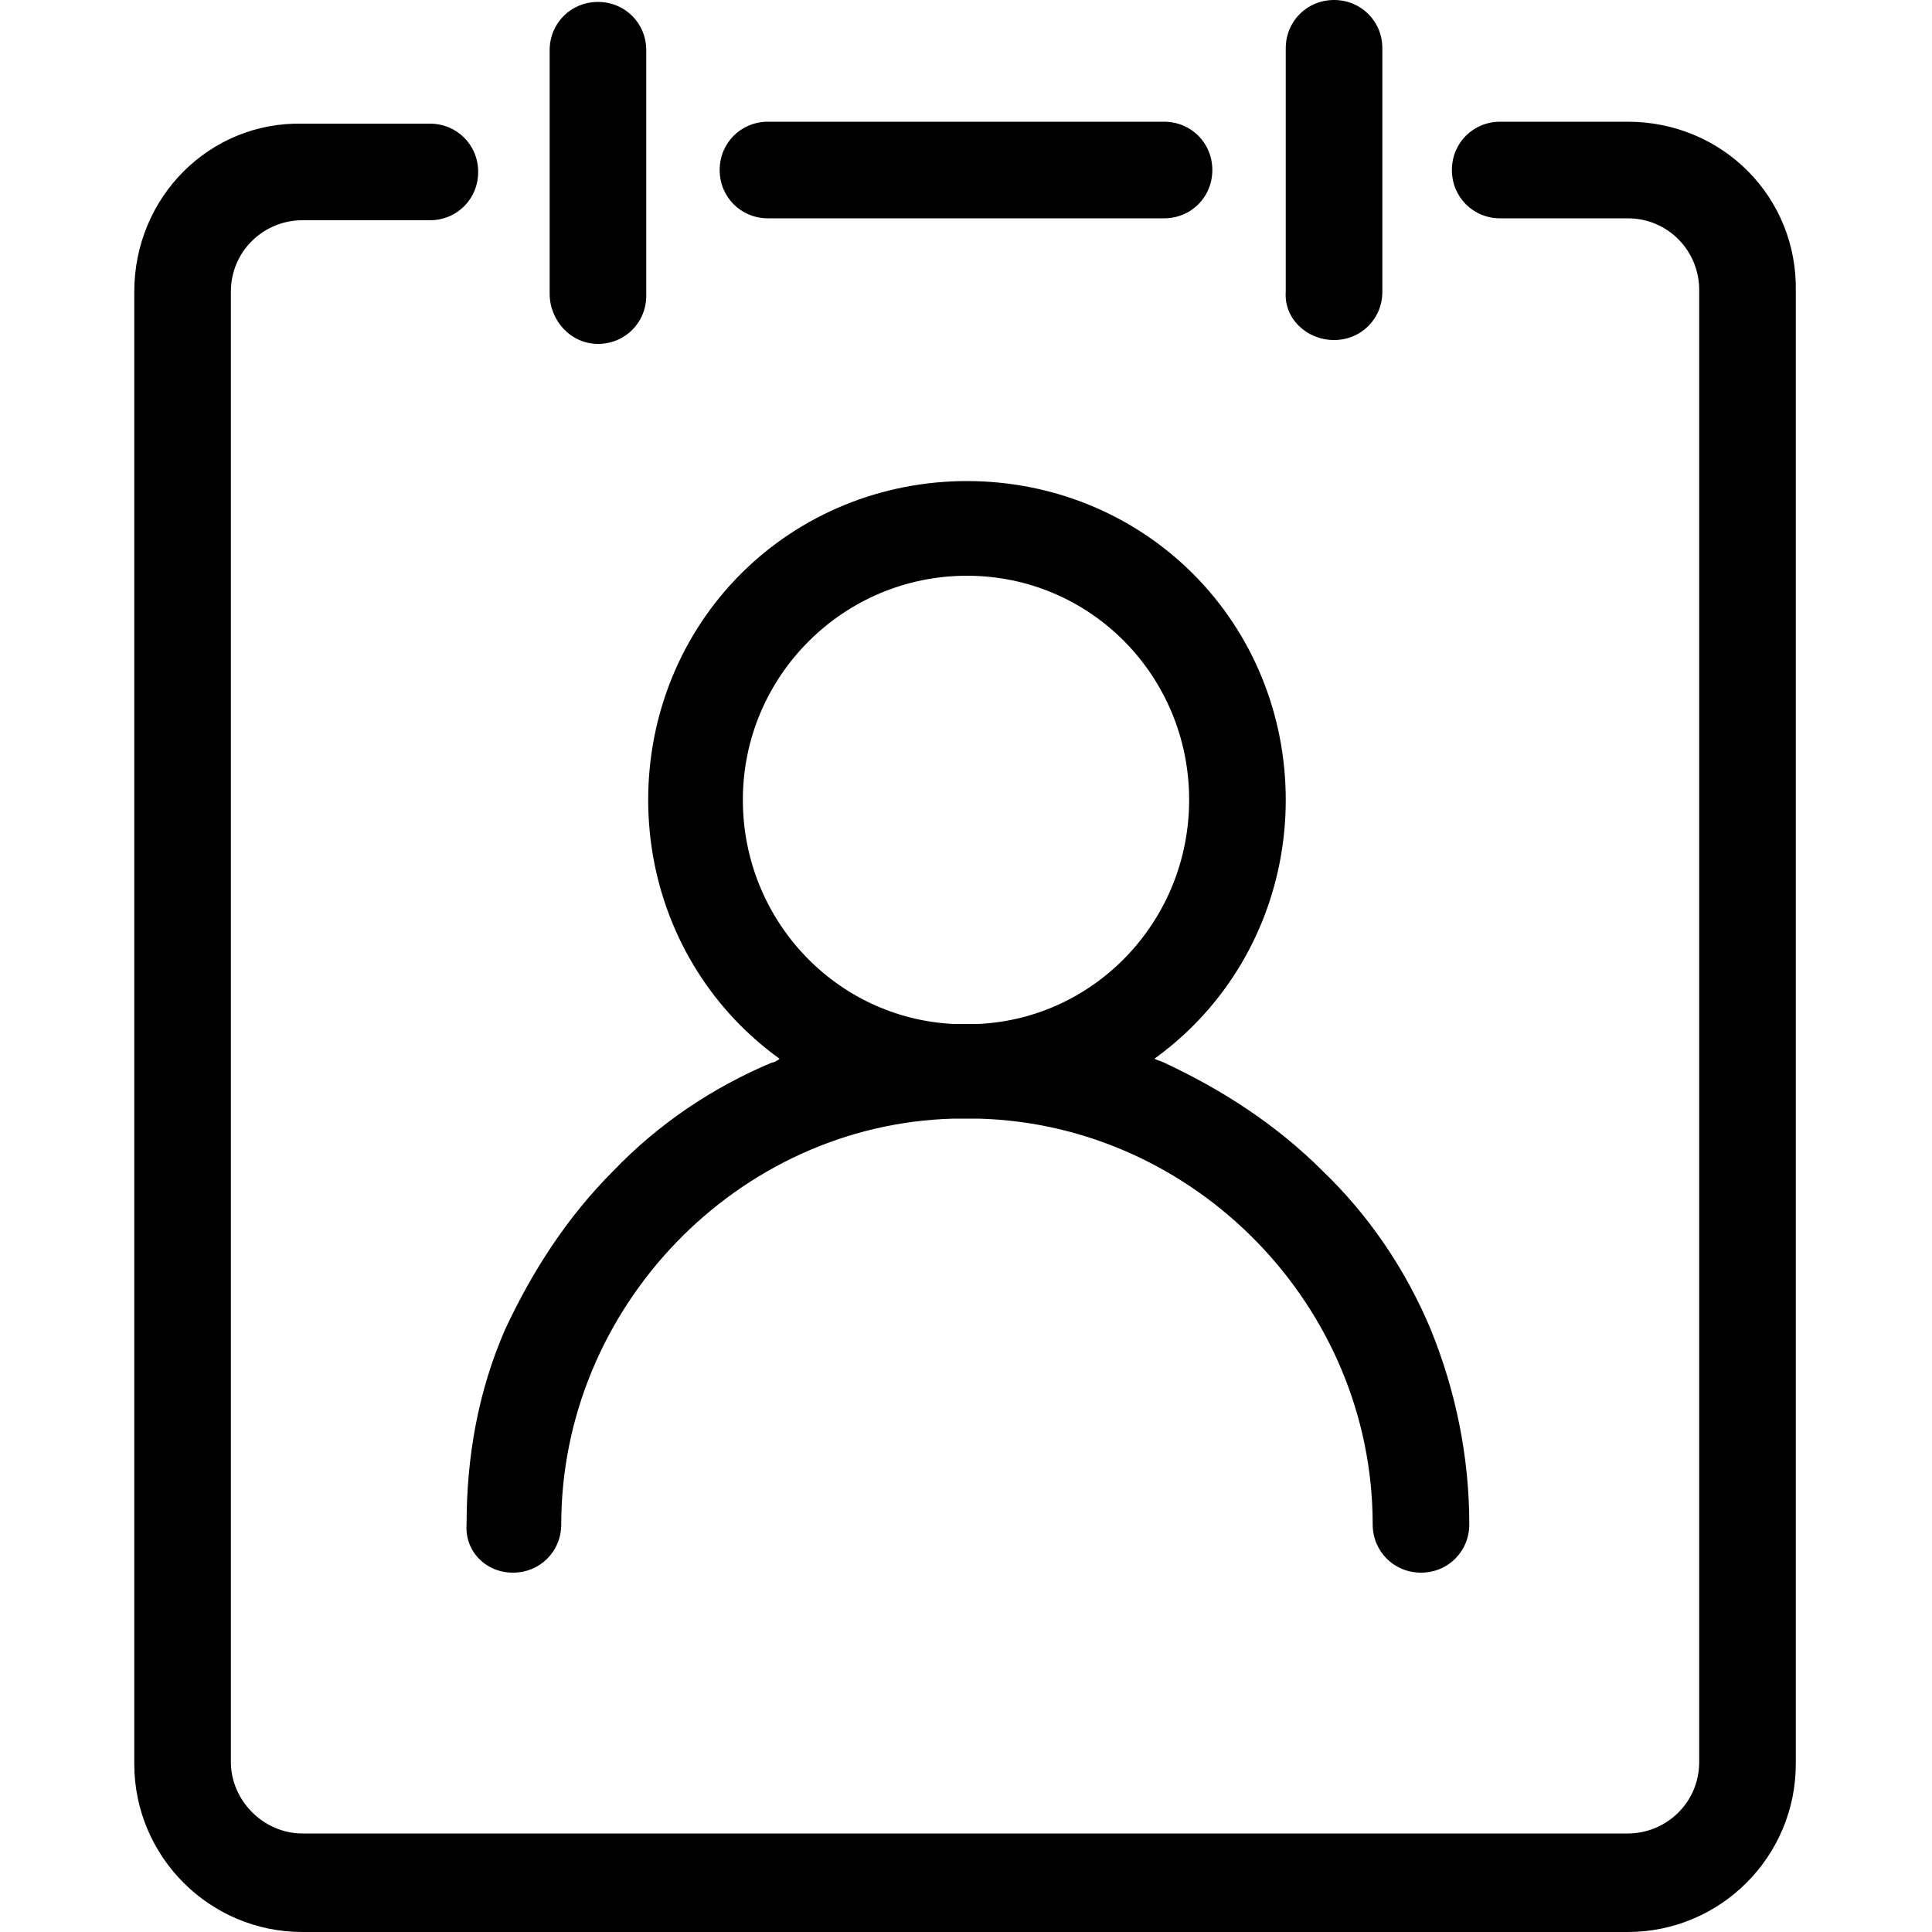 <svg t="1586852698489" class="icon" viewBox="0 0 1024 1024" version="1.1" xmlns="http://www.w3.org/2000/svg" p-id="31222" width="32" height="32"><path d="M271.872 833.536c14.336 0 25.6-11.264 25.6-25.6 0-114.688 93.184-211.968 207.872-215.04h13.312c114.688 3.072 208.896 99.328 208.896 215.04 0 14.336 11.264 25.6 25.6 25.6s25.6-11.264 25.6-25.6c0-35.84-7.168-70.656-20.48-103.424-13.312-31.744-32.768-60.416-57.344-83.968-24.576-24.576-53.248-43.008-83.968-57.344-2.048-1.024-3.072-1.024-5.12-2.048 7.168-5.12 14.336-11.264 20.48-17.408 31.744-31.744 49.152-74.752 49.152-119.808 0-45.056-17.408-88.064-49.152-119.808-31.744-31.744-74.752-49.152-119.808-49.152-45.056 0-88.064 17.408-119.808 49.152-31.744 31.744-49.152 74.752-49.152 119.808 0 45.056 17.408 88.064 49.152 119.808 6.144 6.144 13.312 12.288 20.48 17.408-1.024 1.024-3.072 2.048-4.096 2.048-31.744 13.312-60.416 32.768-83.968 57.344-24.576 24.576-43.008 53.248-57.344 83.968-14.336 32.768-20.48 67.584-20.48 103.424-1.024 14.336 10.24 25.6 24.576 25.6z m121.856-409.6c0-65.536 53.248-118.784 118.784-118.784s117.76 53.248 117.76 118.784c0 63.488-49.152 115.712-111.616 118.784h-13.312c-62.464-3.072-111.616-55.296-111.616-118.784z" p-id="31223"></path><path d="M862.72 64.512h-67.584c-14.336 0-25.6 11.264-25.6 25.6s11.264 25.6 25.6 25.6h67.584c21.504 0 37.888 17.408 37.888 37.888v780.288c0 21.504-17.408 37.888-37.888 37.888H160.256c-20.48 0-37.888-17.408-37.888-37.888V154.624c0-21.504 17.408-37.888 37.888-37.888h67.584c14.336 0 25.6-11.264 25.6-25.6s-11.264-25.6-25.6-25.6h-67.584c-49.152-1.024-89.088 38.912-89.088 89.088v780.288c0 49.152 39.936 89.088 89.088 89.088H862.72c49.152 0 89.088-39.936 89.088-89.088V154.624c1.024-50.176-38.912-90.112-89.088-90.112z" p-id="31224"></path><path d="M407.04 115.712h209.92c14.336 0 25.6-11.264 25.6-25.6s-11.264-25.6-25.6-25.6H407.04c-14.336 0-25.6 11.264-25.6 25.6s11.264 25.6 25.6 25.6z m300.032 64.512c14.336 0 25.6-11.264 25.6-25.6V25.6c0-14.336-11.264-25.6-25.6-25.6s-25.6 11.264-25.6 25.6v129.024c-1.024 14.336 11.264 25.6 25.6 25.6z m-390.144 2.048c14.336 0 25.6-11.264 25.6-25.6V26.624c0-14.336-11.264-25.6-25.6-25.6s-25.6 11.264-25.6 25.6v129.024c0 14.336 11.264 26.624 25.6 26.624z" p-id="31225"></path></svg>